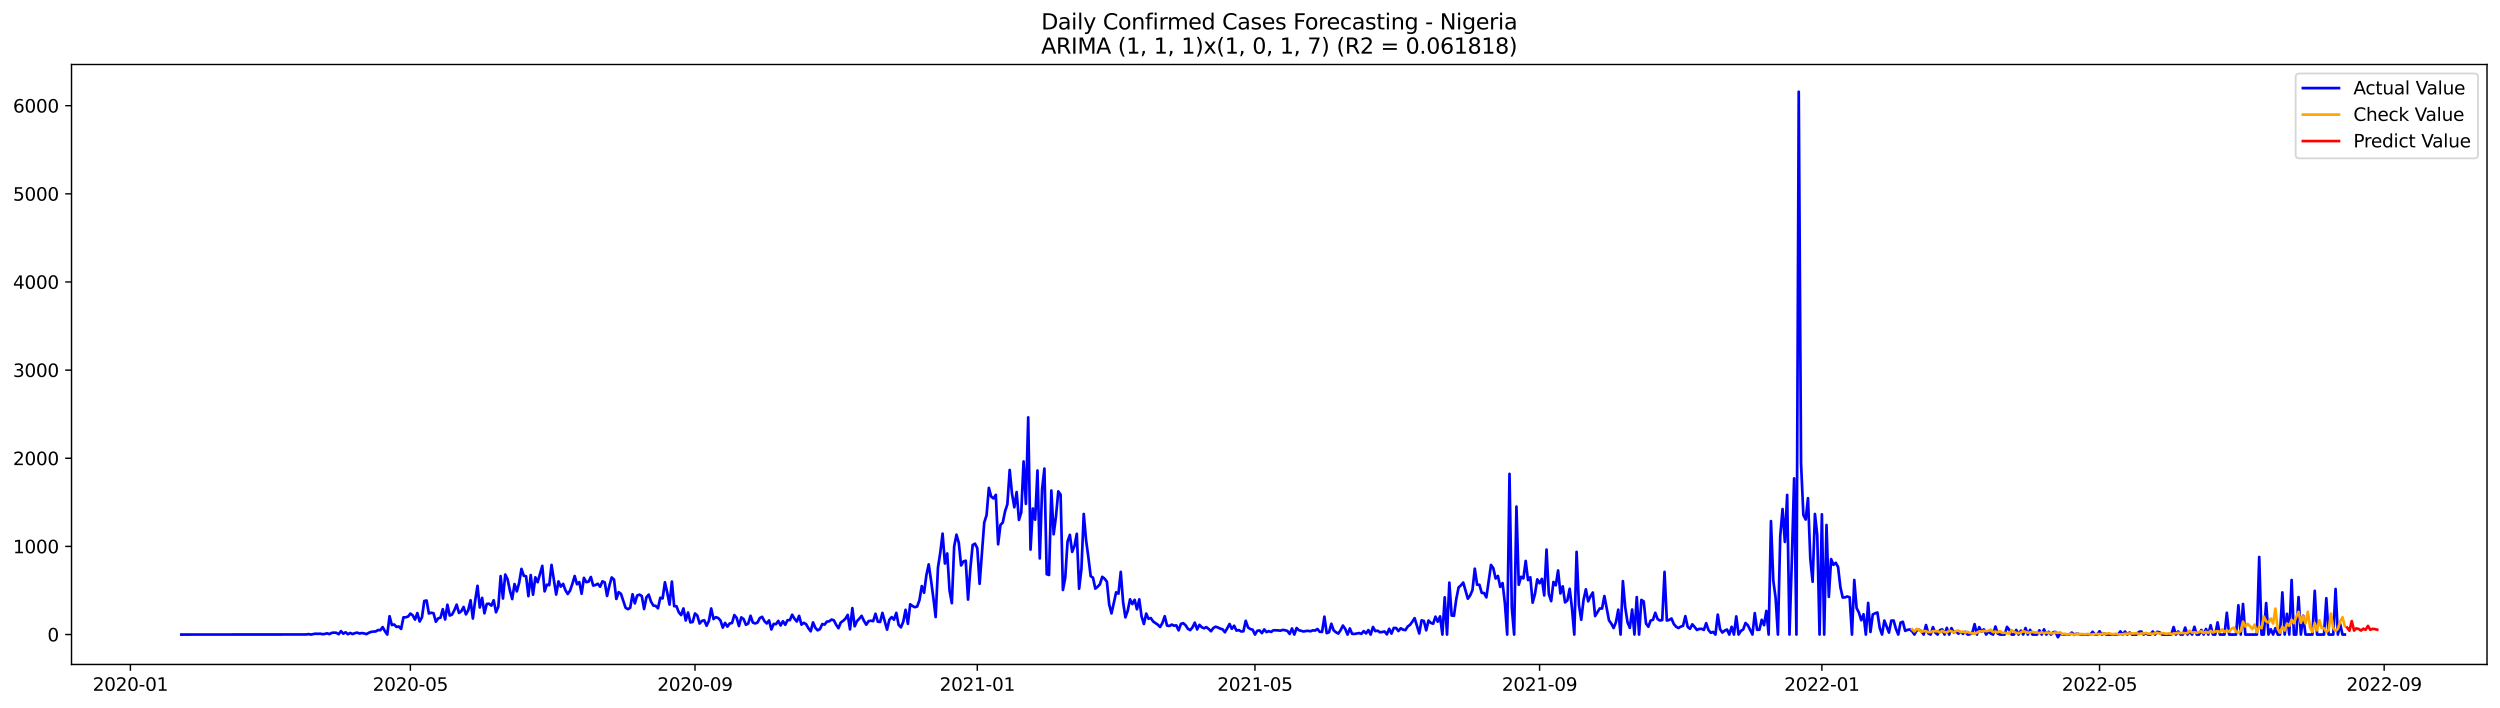 <?xml version="1.0" encoding="utf-8" standalone="no"?>
<!DOCTYPE svg PUBLIC "-//W3C//DTD SVG 1.1//EN"
  "http://www.w3.org/Graphics/SVG/1.1/DTD/svg11.dtd">
<svg xmlns:xlink="http://www.w3.org/1999/xlink" width="1386.05pt" height="392.274pt" viewBox="0 0 1386.05 392.274" xmlns="http://www.w3.org/2000/svg" version="1.1">
 <defs>
  <style type="text/css">*{stroke-linejoin: round; stroke-linecap: butt}</style>
 </defs>
 <g id="figure_1">
  <g id="patch_1">
   <path d="M 0 392.274 
L 1386.05 392.274 
L 1386.05 0 
L 0 0 
z
" style="fill: #ffffff"/>
  </g>
  <g id="axes_1">
   <g id="patch_2">
    <path d="M 39.65 368.396 
L 1378.85 368.396 
L 1378.85 35.755 
L 39.65 35.755 
z
" style="fill: #ffffff"/>
   </g>
   <g id="matplotlib.axis_1">
    <g id="xtick_1">
     <g id="line2d_1">
      <defs>
       <path id="m365317f3f6" d="M 0 0 
L 0 3.5 
" style="stroke: #000000; stroke-width: 0.8"/>
      </defs>
      <g>
       <use xlink:href="#m365317f3f6" x="72.299" y="368.396" style="stroke: #000000; stroke-width: 0.8"/>
      </g>
     </g>
     <g id="text_1">
      <!-- 2020-01 -->
      <g transform="translate(51.408 382.994)scale(0.1 -0.1)">
       <defs>
        <path id="DejaVuSans-32" d="M 1228 531 
L 3431 531 
L 3431 0 
L 469 0 
L 469 531 
Q 828 903 1448 1529 
Q 2069 2156 2228 2338 
Q 2531 2678 2651 2914 
Q 2772 3150 2772 3378 
Q 2772 3750 2511 3984 
Q 2250 4219 1831 4219 
Q 1534 4219 1204 4116 
Q 875 4013 500 3803 
L 500 4441 
Q 881 4594 1212 4672 
Q 1544 4750 1819 4750 
Q 2544 4750 2975 4387 
Q 3406 4025 3406 3419 
Q 3406 3131 3298 2873 
Q 3191 2616 2906 2266 
Q 2828 2175 2409 1742 
Q 1991 1309 1228 531 
z
" transform="scale(0.016)"/>
        <path id="DejaVuSans-30" d="M 2034 4250 
Q 1547 4250 1301 3770 
Q 1056 3291 1056 2328 
Q 1056 1369 1301 889 
Q 1547 409 2034 409 
Q 2525 409 2770 889 
Q 3016 1369 3016 2328 
Q 3016 3291 2770 3770 
Q 2525 4250 2034 4250 
z
M 2034 4750 
Q 2819 4750 3233 4129 
Q 3647 3509 3647 2328 
Q 3647 1150 3233 529 
Q 2819 -91 2034 -91 
Q 1250 -91 836 529 
Q 422 1150 422 2328 
Q 422 3509 836 4129 
Q 1250 4750 2034 4750 
z
" transform="scale(0.016)"/>
        <path id="DejaVuSans-2d" d="M 313 2009 
L 1997 2009 
L 1997 1497 
L 313 1497 
L 313 2009 
z
" transform="scale(0.016)"/>
        <path id="DejaVuSans-31" d="M 794 531 
L 1825 531 
L 1825 4091 
L 703 3866 
L 703 4441 
L 1819 4666 
L 2450 4666 
L 2450 531 
L 3481 531 
L 3481 0 
L 794 0 
L 794 531 
z
" transform="scale(0.016)"/>
       </defs>
       <use xlink:href="#DejaVuSans-32"/>
       <use xlink:href="#DejaVuSans-30" x="63.623"/>
       <use xlink:href="#DejaVuSans-32" x="127.246"/>
       <use xlink:href="#DejaVuSans-30" x="190.869"/>
       <use xlink:href="#DejaVuSans-2d" x="254.492"/>
       <use xlink:href="#DejaVuSans-30" x="290.576"/>
       <use xlink:href="#DejaVuSans-31" x="354.199"/>
      </g>
     </g>
    </g>
    <g id="xtick_2">
     <g id="line2d_2">
      <g>
       <use xlink:href="#m365317f3f6" x="227.528" y="368.396" style="stroke: #000000; stroke-width: 0.8"/>
      </g>
     </g>
     <g id="text_2">
      <!-- 2020-05 -->
      <g transform="translate(206.637 382.994)scale(0.1 -0.1)">
       <defs>
        <path id="DejaVuSans-35" d="M 691 4666 
L 3169 4666 
L 3169 4134 
L 1269 4134 
L 1269 2991 
Q 1406 3038 1543 3061 
Q 1681 3084 1819 3084 
Q 2600 3084 3056 2656 
Q 3513 2228 3513 1497 
Q 3513 744 3044 326 
Q 2575 -91 1722 -91 
Q 1428 -91 1123 -41 
Q 819 9 494 109 
L 494 744 
Q 775 591 1075 516 
Q 1375 441 1709 441 
Q 2250 441 2565 725 
Q 2881 1009 2881 1497 
Q 2881 1984 2565 2268 
Q 2250 2553 1709 2553 
Q 1456 2553 1204 2497 
Q 953 2441 691 2322 
L 691 4666 
z
" transform="scale(0.016)"/>
       </defs>
       <use xlink:href="#DejaVuSans-32"/>
       <use xlink:href="#DejaVuSans-30" x="63.623"/>
       <use xlink:href="#DejaVuSans-32" x="127.246"/>
       <use xlink:href="#DejaVuSans-30" x="190.869"/>
       <use xlink:href="#DejaVuSans-2d" x="254.492"/>
       <use xlink:href="#DejaVuSans-30" x="290.576"/>
       <use xlink:href="#DejaVuSans-35" x="354.199"/>
      </g>
     </g>
    </g>
    <g id="xtick_3">
     <g id="line2d_3">
      <g>
       <use xlink:href="#m365317f3f6" x="385.322" y="368.396" style="stroke: #000000; stroke-width: 0.8"/>
      </g>
     </g>
     <g id="text_3">
      <!-- 2020-09 -->
      <g transform="translate(364.431 382.994)scale(0.1 -0.1)">
       <defs>
        <path id="DejaVuSans-39" d="M 703 97 
L 703 672 
Q 941 559 1184 500 
Q 1428 441 1663 441 
Q 2288 441 2617 861 
Q 2947 1281 2994 2138 
Q 2813 1869 2534 1725 
Q 2256 1581 1919 1581 
Q 1219 1581 811 2004 
Q 403 2428 403 3163 
Q 403 3881 828 4315 
Q 1253 4750 1959 4750 
Q 2769 4750 3195 4129 
Q 3622 3509 3622 2328 
Q 3622 1225 3098 567 
Q 2575 -91 1691 -91 
Q 1453 -91 1209 -44 
Q 966 3 703 97 
z
M 1959 2075 
Q 2384 2075 2632 2365 
Q 2881 2656 2881 3163 
Q 2881 3666 2632 3958 
Q 2384 4250 1959 4250 
Q 1534 4250 1286 3958 
Q 1038 3666 1038 3163 
Q 1038 2656 1286 2365 
Q 1534 2075 1959 2075 
z
" transform="scale(0.016)"/>
       </defs>
       <use xlink:href="#DejaVuSans-32"/>
       <use xlink:href="#DejaVuSans-30" x="63.623"/>
       <use xlink:href="#DejaVuSans-32" x="127.246"/>
       <use xlink:href="#DejaVuSans-30" x="190.869"/>
       <use xlink:href="#DejaVuSans-2d" x="254.492"/>
       <use xlink:href="#DejaVuSans-30" x="290.576"/>
       <use xlink:href="#DejaVuSans-39" x="354.199"/>
      </g>
     </g>
    </g>
    <g id="xtick_4">
     <g id="line2d_4">
      <g>
       <use xlink:href="#m365317f3f6" x="541.834" y="368.396" style="stroke: #000000; stroke-width: 0.8"/>
      </g>
     </g>
     <g id="text_4">
      <!-- 2021-01 -->
      <g transform="translate(520.943 382.994)scale(0.1 -0.1)">
       <use xlink:href="#DejaVuSans-32"/>
       <use xlink:href="#DejaVuSans-30" x="63.623"/>
       <use xlink:href="#DejaVuSans-32" x="127.246"/>
       <use xlink:href="#DejaVuSans-31" x="190.869"/>
       <use xlink:href="#DejaVuSans-2d" x="254.492"/>
       <use xlink:href="#DejaVuSans-30" x="290.576"/>
       <use xlink:href="#DejaVuSans-31" x="354.199"/>
      </g>
     </g>
    </g>
    <g id="xtick_5">
     <g id="line2d_5">
      <g>
       <use xlink:href="#m365317f3f6" x="695.78" y="368.396" style="stroke: #000000; stroke-width: 0.8"/>
      </g>
     </g>
     <g id="text_5">
      <!-- 2021-05 -->
      <g transform="translate(674.888 382.994)scale(0.1 -0.1)">
       <use xlink:href="#DejaVuSans-32"/>
       <use xlink:href="#DejaVuSans-30" x="63.623"/>
       <use xlink:href="#DejaVuSans-32" x="127.246"/>
       <use xlink:href="#DejaVuSans-31" x="190.869"/>
       <use xlink:href="#DejaVuSans-2d" x="254.492"/>
       <use xlink:href="#DejaVuSans-30" x="290.576"/>
       <use xlink:href="#DejaVuSans-35" x="354.199"/>
      </g>
     </g>
    </g>
    <g id="xtick_6">
     <g id="line2d_6">
      <g>
       <use xlink:href="#m365317f3f6" x="853.574" y="368.396" style="stroke: #000000; stroke-width: 0.8"/>
      </g>
     </g>
     <g id="text_6">
      <!-- 2021-09 -->
      <g transform="translate(832.683 382.994)scale(0.1 -0.1)">
       <use xlink:href="#DejaVuSans-32"/>
       <use xlink:href="#DejaVuSans-30" x="63.623"/>
       <use xlink:href="#DejaVuSans-32" x="127.246"/>
       <use xlink:href="#DejaVuSans-31" x="190.869"/>
       <use xlink:href="#DejaVuSans-2d" x="254.492"/>
       <use xlink:href="#DejaVuSans-30" x="290.576"/>
       <use xlink:href="#DejaVuSans-39" x="354.199"/>
      </g>
     </g>
    </g>
    <g id="xtick_7">
     <g id="line2d_7">
      <g>
       <use xlink:href="#m365317f3f6" x="1010.086" y="368.396" style="stroke: #000000; stroke-width: 0.8"/>
      </g>
     </g>
     <g id="text_7">
      <!-- 2022-01 -->
      <g transform="translate(989.194 382.994)scale(0.1 -0.1)">
       <use xlink:href="#DejaVuSans-32"/>
       <use xlink:href="#DejaVuSans-30" x="63.623"/>
       <use xlink:href="#DejaVuSans-32" x="127.246"/>
       <use xlink:href="#DejaVuSans-32" x="190.869"/>
       <use xlink:href="#DejaVuSans-2d" x="254.492"/>
       <use xlink:href="#DejaVuSans-30" x="290.576"/>
       <use xlink:href="#DejaVuSans-31" x="354.199"/>
      </g>
     </g>
    </g>
    <g id="xtick_8">
     <g id="line2d_8">
      <g>
       <use xlink:href="#m365317f3f6" x="1164.031" y="368.396" style="stroke: #000000; stroke-width: 0.8"/>
      </g>
     </g>
     <g id="text_8">
      <!-- 2022-05 -->
      <g transform="translate(1143.14 382.994)scale(0.1 -0.1)">
       <use xlink:href="#DejaVuSans-32"/>
       <use xlink:href="#DejaVuSans-30" x="63.623"/>
       <use xlink:href="#DejaVuSans-32" x="127.246"/>
       <use xlink:href="#DejaVuSans-32" x="190.869"/>
       <use xlink:href="#DejaVuSans-2d" x="254.492"/>
       <use xlink:href="#DejaVuSans-30" x="290.576"/>
       <use xlink:href="#DejaVuSans-35" x="354.199"/>
      </g>
     </g>
    </g>
    <g id="xtick_9">
     <g id="line2d_9">
      <g>
       <use xlink:href="#m365317f3f6" x="1321.826" y="368.396" style="stroke: #000000; stroke-width: 0.8"/>
      </g>
     </g>
     <g id="text_9">
      <!-- 2022-09 -->
      <g transform="translate(1300.935 382.994)scale(0.1 -0.1)">
       <use xlink:href="#DejaVuSans-32"/>
       <use xlink:href="#DejaVuSans-30" x="63.623"/>
       <use xlink:href="#DejaVuSans-32" x="127.246"/>
       <use xlink:href="#DejaVuSans-32" x="190.869"/>
       <use xlink:href="#DejaVuSans-2d" x="254.492"/>
       <use xlink:href="#DejaVuSans-30" x="290.576"/>
       <use xlink:href="#DejaVuSans-39" x="354.199"/>
      </g>
     </g>
    </g>
   </g>
   <g id="matplotlib.axis_2">
    <g id="ytick_1">
     <g id="line2d_10">
      <defs>
       <path id="m9a857ea8c3" d="M 0 0 
L -3.5 0 
" style="stroke: #000000; stroke-width: 0.8"/>
      </defs>
      <g>
       <use xlink:href="#m9a857ea8c3" x="39.65" y="351.809" style="stroke: #000000; stroke-width: 0.8"/>
      </g>
     </g>
     <g id="text_10">
      <!-- 0 -->
      <g transform="translate(26.288 355.609)scale(0.1 -0.1)">
       <use xlink:href="#DejaVuSans-30"/>
      </g>
     </g>
    </g>
    <g id="ytick_2">
     <g id="line2d_11">
      <g>
       <use xlink:href="#m9a857ea8c3" x="39.65" y="302.941" style="stroke: #000000; stroke-width: 0.8"/>
      </g>
     </g>
     <g id="text_11">
      <!-- 1000 -->
      <g transform="translate(7.2 306.74)scale(0.1 -0.1)">
       <use xlink:href="#DejaVuSans-31"/>
       <use xlink:href="#DejaVuSans-30" x="63.623"/>
       <use xlink:href="#DejaVuSans-30" x="127.246"/>
       <use xlink:href="#DejaVuSans-30" x="190.869"/>
      </g>
     </g>
    </g>
    <g id="ytick_3">
     <g id="line2d_12">
      <g>
       <use xlink:href="#m9a857ea8c3" x="39.65" y="254.072" style="stroke: #000000; stroke-width: 0.8"/>
      </g>
     </g>
     <g id="text_12">
      <!-- 2000 -->
      <g transform="translate(7.2 257.871)scale(0.1 -0.1)">
       <use xlink:href="#DejaVuSans-32"/>
       <use xlink:href="#DejaVuSans-30" x="63.623"/>
       <use xlink:href="#DejaVuSans-30" x="127.246"/>
       <use xlink:href="#DejaVuSans-30" x="190.869"/>
      </g>
     </g>
    </g>
    <g id="ytick_4">
     <g id="line2d_13">
      <g>
       <use xlink:href="#m9a857ea8c3" x="39.65" y="205.203" style="stroke: #000000; stroke-width: 0.8"/>
      </g>
     </g>
     <g id="text_13">
      <!-- 3000 -->
      <g transform="translate(7.2 209.002)scale(0.1 -0.1)">
       <defs>
        <path id="DejaVuSans-33" d="M 2597 2516 
Q 3050 2419 3304 2112 
Q 3559 1806 3559 1356 
Q 3559 666 3084 287 
Q 2609 -91 1734 -91 
Q 1441 -91 1130 -33 
Q 819 25 488 141 
L 488 750 
Q 750 597 1062 519 
Q 1375 441 1716 441 
Q 2309 441 2620 675 
Q 2931 909 2931 1356 
Q 2931 1769 2642 2001 
Q 2353 2234 1838 2234 
L 1294 2234 
L 1294 2753 
L 1863 2753 
Q 2328 2753 2575 2939 
Q 2822 3125 2822 3475 
Q 2822 3834 2567 4026 
Q 2313 4219 1838 4219 
Q 1578 4219 1281 4162 
Q 984 4106 628 3988 
L 628 4550 
Q 988 4650 1302 4700 
Q 1616 4750 1894 4750 
Q 2613 4750 3031 4423 
Q 3450 4097 3450 3541 
Q 3450 3153 3228 2886 
Q 3006 2619 2597 2516 
z
" transform="scale(0.016)"/>
       </defs>
       <use xlink:href="#DejaVuSans-33"/>
       <use xlink:href="#DejaVuSans-30" x="63.623"/>
       <use xlink:href="#DejaVuSans-30" x="127.246"/>
       <use xlink:href="#DejaVuSans-30" x="190.869"/>
      </g>
     </g>
    </g>
    <g id="ytick_5">
     <g id="line2d_14">
      <g>
       <use xlink:href="#m9a857ea8c3" x="39.65" y="156.334" style="stroke: #000000; stroke-width: 0.8"/>
      </g>
     </g>
     <g id="text_14">
      <!-- 4000 -->
      <g transform="translate(7.2 160.134)scale(0.1 -0.1)">
       <defs>
        <path id="DejaVuSans-34" d="M 2419 4116 
L 825 1625 
L 2419 1625 
L 2419 4116 
z
M 2253 4666 
L 3047 4666 
L 3047 1625 
L 3713 1625 
L 3713 1100 
L 3047 1100 
L 3047 0 
L 2419 0 
L 2419 1100 
L 313 1100 
L 313 1709 
L 2253 4666 
z
" transform="scale(0.016)"/>
       </defs>
       <use xlink:href="#DejaVuSans-34"/>
       <use xlink:href="#DejaVuSans-30" x="63.623"/>
       <use xlink:href="#DejaVuSans-30" x="127.246"/>
       <use xlink:href="#DejaVuSans-30" x="190.869"/>
      </g>
     </g>
    </g>
    <g id="ytick_6">
     <g id="line2d_15">
      <g>
       <use xlink:href="#m9a857ea8c3" x="39.65" y="107.466" style="stroke: #000000; stroke-width: 0.8"/>
      </g>
     </g>
     <g id="text_15">
      <!-- 5000 -->
      <g transform="translate(7.2 111.265)scale(0.1 -0.1)">
       <use xlink:href="#DejaVuSans-35"/>
       <use xlink:href="#DejaVuSans-30" x="63.623"/>
       <use xlink:href="#DejaVuSans-30" x="127.246"/>
       <use xlink:href="#DejaVuSans-30" x="190.869"/>
      </g>
     </g>
    </g>
    <g id="ytick_7">
     <g id="line2d_16">
      <g>
       <use xlink:href="#m9a857ea8c3" x="39.65" y="58.597" style="stroke: #000000; stroke-width: 0.8"/>
      </g>
     </g>
     <g id="text_16">
      <!-- 6000 -->
      <g transform="translate(7.2 62.396)scale(0.1 -0.1)">
       <defs>
        <path id="DejaVuSans-36" d="M 2113 2584 
Q 1688 2584 1439 2293 
Q 1191 2003 1191 1497 
Q 1191 994 1439 701 
Q 1688 409 2113 409 
Q 2538 409 2786 701 
Q 3034 994 3034 1497 
Q 3034 2003 2786 2293 
Q 2538 2584 2113 2584 
z
M 3366 4563 
L 3366 3988 
Q 3128 4100 2886 4159 
Q 2644 4219 2406 4219 
Q 1781 4219 1451 3797 
Q 1122 3375 1075 2522 
Q 1259 2794 1537 2939 
Q 1816 3084 2150 3084 
Q 2853 3084 3261 2657 
Q 3669 2231 3669 1497 
Q 3669 778 3244 343 
Q 2819 -91 2113 -91 
Q 1303 -91 875 529 
Q 447 1150 447 2328 
Q 447 3434 972 4092 
Q 1497 4750 2381 4750 
Q 2619 4750 2861 4703 
Q 3103 4656 3366 4563 
z
" transform="scale(0.016)"/>
       </defs>
       <use xlink:href="#DejaVuSans-36"/>
       <use xlink:href="#DejaVuSans-30" x="63.623"/>
       <use xlink:href="#DejaVuSans-30" x="127.246"/>
       <use xlink:href="#DejaVuSans-30" x="190.869"/>
      </g>
     </g>
    </g>
   </g>
   <g id="line2d_17">
    <path d="M 100.523 351.809 
L 169.798 351.761 
L 171.081 351.565 
L 172.364 351.809 
L 174.93 351.321 
L 176.213 351.418 
L 177.496 351.321 
L 178.778 351.614 
L 180.061 351.467 
L 181.344 351.125 
L 182.627 351.565 
L 183.91 350.881 
L 185.193 350.734 
L 186.476 350.832 
L 187.759 351.614 
L 189.042 349.904 
L 190.324 351.321 
L 191.607 350.539 
L 192.89 351.614 
L 194.173 350.93 
L 195.456 351.516 
L 196.739 351.028 
L 198.022 350.734 
L 199.305 351.223 
L 200.587 350.979 
L 201.87 351.174 
L 203.153 351.565 
L 204.436 350.832 
L 205.719 350.343 
L 207.002 350.148 
L 208.285 350.099 
L 209.568 349.317 
L 210.851 349.415 
L 212.133 347.656 
L 213.416 349.952 
L 214.699 351.809 
L 215.982 341.645 
L 217.265 346.532 
L 218.548 346.238 
L 219.831 347.558 
L 221.114 347.362 
L 222.396 348.682 
L 223.679 342.28 
L 224.962 342.231 
L 226.245 341.84 
L 227.528 340.179 
L 228.811 341.156 
L 230.094 343.502 
L 231.377 339.885 
L 232.66 344.577 
L 233.942 342.28 
L 235.225 333.19 
L 236.508 332.946 
L 237.791 340.13 
L 239.074 339.69 
L 240.357 339.983 
L 241.64 344.675 
L 242.923 342.818 
L 244.205 342.476 
L 245.488 337.735 
L 246.771 343.453 
L 248.054 335.292 
L 249.337 341.254 
L 250.62 340.765 
L 251.903 338.322 
L 253.186 335.243 
L 254.469 339.837 
L 255.751 338.859 
L 257.034 336.514 
L 258.317 340.618 
L 259.6 338.322 
L 260.883 332.799 
L 262.166 342.915 
L 263.449 332.897 
L 264.732 324.785 
L 266.014 336.807 
L 267.297 331.48 
L 268.58 340.032 
L 269.863 334.852 
L 271.146 334.705 
L 272.429 335.78 
L 273.712 332.799 
L 274.995 339.446 
L 276.277 336.416 
L 277.56 319.409 
L 278.843 331.822 
L 280.126 318.53 
L 281.409 321.169 
L 282.692 327.326 
L 283.975 332.115 
L 285.258 323.808 
L 286.541 327.864 
L 287.823 323.123 
L 289.106 315.402 
L 290.389 319.214 
L 291.672 319.507 
L 292.955 330.503 
L 294.238 318.823 
L 295.521 329.721 
L 296.804 320.094 
L 298.086 322.781 
L 300.652 313.741 
L 301.935 327.864 
L 303.218 324.15 
L 304.501 324.394 
L 305.784 313.203 
L 308.35 329.623 
L 309.632 322.342 
L 310.915 325.225 
L 312.198 323.71 
L 313.481 327.228 
L 314.764 329.33 
L 316.047 327.424 
L 317.33 323.71 
L 318.613 319.361 
L 319.895 323.905 
L 321.178 322.733 
L 322.461 329.183 
L 323.744 320.387 
L 325.027 322.733 
L 326.31 322.488 
L 327.593 319.898 
L 328.876 324.638 
L 330.159 324.345 
L 331.441 323.661 
L 332.724 325.274 
L 334.007 322.293 
L 335.29 322.928 
L 336.573 330.405 
L 337.856 324.687 
L 339.139 320.142 
L 340.422 321.315 
L 341.704 332.066 
L 342.987 328.304 
L 344.27 329.232 
L 346.836 336.953 
L 348.119 337.735 
L 349.402 336.953 
L 350.685 329.476 
L 351.968 334.51 
L 353.25 330.161 
L 354.533 329.672 
L 355.816 330.454 
L 357.099 337.637 
L 358.382 331.138 
L 359.665 329.672 
L 360.948 333.581 
L 362.231 335.732 
L 363.513 335.927 
L 364.796 337.247 
L 366.079 331.431 
L 367.362 331.773 
L 368.645 322.83 
L 369.928 328.548 
L 371.211 335.194 
L 372.494 322.439 
L 373.776 336.074 
L 375.059 336.123 
L 376.342 339.495 
L 377.625 341.009 
L 378.908 337.344 
L 380.191 343.99 
L 381.474 339.592 
L 382.757 345.066 
L 384.04 344.821 
L 385.322 340.13 
L 386.605 341.254 
L 387.888 345.701 
L 389.171 344.235 
L 390.454 343.893 
L 391.737 346.923 
L 393.02 344.235 
L 394.303 337.344 
L 395.585 343.209 
L 396.868 342.182 
L 398.151 342.622 
L 399.434 343.99 
L 400.717 347.949 
L 402 345.359 
L 403.283 347.411 
L 404.566 345.652 
L 405.849 345.408 
L 407.131 341.009 
L 408.414 342.573 
L 409.697 347.069 
L 410.98 342.28 
L 412.263 343.209 
L 413.546 346.385 
L 414.829 345.701 
L 416.112 341.4 
L 417.394 345.163 
L 418.677 345.652 
L 419.96 345.163 
L 421.243 342.671 
L 422.526 341.987 
L 423.809 344.333 
L 425.092 345.652 
L 426.375 343.99 
L 427.658 348.975 
L 428.94 345.945 
L 430.223 346.043 
L 431.506 344.235 
L 432.789 346.776 
L 434.072 344.43 
L 435.355 346.385 
L 436.638 343.844 
L 437.921 343.795 
L 439.203 340.814 
L 440.486 343.062 
L 441.769 344.577 
L 443.052 341.449 
L 444.335 346.287 
L 445.618 345.31 
L 446.901 346.043 
L 448.184 348.291 
L 449.466 350.001 
L 450.749 345.066 
L 452.032 348.047 
L 453.315 349.464 
L 454.598 348.78 
L 455.881 345.994 
L 457.164 346.287 
L 458.447 344.626 
L 459.73 344.479 
L 461.012 343.502 
L 462.295 343.893 
L 463.578 346.385 
L 464.861 348.291 
L 466.144 345.114 
L 467.427 344.235 
L 468.71 343.013 
L 469.993 340.912 
L 471.275 348.926 
L 472.558 337.149 
L 473.841 347.216 
L 475.124 344.381 
L 476.407 343.013 
L 477.69 341.449 
L 478.973 344.186 
L 480.256 346.336 
L 481.539 344.381 
L 482.821 344.137 
L 484.104 344.381 
L 485.387 340.276 
L 486.67 344.675 
L 487.953 344.821 
L 489.236 339.788 
L 491.802 349.073 
L 493.084 343.599 
L 494.367 342.133 
L 495.65 343.551 
L 496.933 339.788 
L 498.216 346.434 
L 499.499 347.802 
L 500.782 344.723 
L 502.065 338.077 
L 503.348 345.847 
L 504.63 335.047 
L 505.913 335.976 
L 507.196 336.66 
L 508.479 336.269 
L 509.762 332.751 
L 511.045 324.932 
L 512.328 328.646 
L 513.611 318.823 
L 514.893 312.91 
L 516.176 321.657 
L 517.459 331.382 
L 518.742 342.085 
L 520.025 314.767 
L 521.308 306.361 
L 522.591 295.855 
L 523.874 312.421 
L 525.157 306.85 
L 526.439 327.326 
L 527.722 334.412 
L 529.005 302.99 
L 530.288 296.441 
L 531.571 300.937 
L 532.854 313.496 
L 534.137 311.297 
L 535.42 310.857 
L 536.702 332.409 
L 537.985 315.207 
L 539.268 302.159 
L 540.551 301.426 
L 541.834 303.918 
L 543.117 323.661 
L 545.683 289.697 
L 546.965 285.641 
L 548.248 270.492 
L 549.531 275.33 
L 550.814 276.356 
L 552.097 274.352 
L 553.38 301.768 
L 554.663 291.017 
L 555.946 289.746 
L 557.229 283.491 
L 558.511 279.533 
L 559.794 260.571 
L 561.077 273.717 
L 562.36 281.243 
L 563.643 272.789 
L 564.926 288.231 
L 566.209 284.077 
L 567.492 255.831 
L 568.774 279.337 
L 570.057 231.397 
L 571.34 304.7 
L 572.623 281.927 
L 573.906 288.133 
L 575.189 260.865 
L 576.472 309.587 
L 577.755 271.176 
L 579.038 259.79 
L 580.32 318.334 
L 581.603 318.774 
L 582.886 271.958 
L 584.169 296.197 
L 585.452 286.325 
L 586.735 272.447 
L 588.018 274.206 
L 589.301 327.082 
L 590.583 320.387 
L 591.866 300.204 
L 593.149 296.539 
L 594.432 305.971 
L 595.715 302.696 
L 596.998 295.952 
L 598.281 326.398 
L 599.564 315.451 
L 600.847 284.957 
L 602.129 299.373 
L 603.412 308.952 
L 604.695 319.458 
L 605.978 320.289 
L 607.261 326.349 
L 608.544 325.323 
L 609.827 323.905 
L 611.11 319.8 
L 612.392 320.827 
L 613.675 322.488 
L 614.958 335.145 
L 616.241 340.081 
L 618.807 328.401 
L 620.09 329.134 
L 621.373 317.064 
L 622.655 333.679 
L 623.938 342.28 
L 625.221 338.664 
L 626.504 332.262 
L 627.787 334.901 
L 629.07 332.555 
L 630.353 337.784 
L 631.636 332.311 
L 632.919 341.791 
L 634.201 345.945 
L 635.484 340.179 
L 636.767 343.062 
L 638.05 342.671 
L 639.333 344.577 
L 641.899 346.336 
L 643.182 347.607 
L 644.464 345.408 
L 645.747 341.645 
L 647.03 346.825 
L 648.313 347.069 
L 649.596 346.287 
L 650.879 346.874 
L 652.162 346.727 
L 653.445 349.464 
L 654.728 345.896 
L 656.01 345.505 
L 657.293 346.629 
L 658.576 348.584 
L 659.859 349.366 
L 661.142 347.802 
L 662.425 345.212 
L 663.708 348.975 
L 664.991 346.434 
L 666.273 347.753 
L 667.556 348.34 
L 668.839 347.704 
L 670.122 348.731 
L 671.405 349.952 
L 672.688 348.193 
L 673.971 347.46 
L 675.254 347.9 
L 676.537 348.535 
L 677.819 348.877 
L 679.102 350.539 
L 680.385 348.389 
L 681.668 345.945 
L 682.951 348.633 
L 684.234 346.923 
L 685.517 349.61 
L 686.8 349.317 
L 688.082 350.099 
L 689.365 350.001 
L 690.648 344.186 
L 691.931 347.851 
L 693.214 348.78 
L 694.497 349.122 
L 695.78 351.809 
L 697.063 349.708 
L 698.346 349.561 
L 699.628 351.028 
L 700.911 348.975 
L 702.194 350.441 
L 703.477 349.904 
L 704.76 350.343 
L 706.043 349.415 
L 708.609 349.513 
L 709.891 349.659 
L 711.174 349.219 
L 712.457 349.415 
L 713.74 349.806 
L 715.023 351.467 
L 716.306 348.437 
L 717.589 351.809 
L 718.872 348.193 
L 720.154 349.415 
L 722.72 350.099 
L 724.003 349.855 
L 725.286 349.757 
L 726.569 350.001 
L 727.852 349.464 
L 729.135 349.61 
L 730.418 348.731 
L 731.7 350.295 
L 732.983 350.343 
L 734.266 341.889 
L 735.549 351.028 
L 736.832 350.539 
L 738.115 345.847 
L 739.398 349.464 
L 740.681 350.539 
L 741.963 351.272 
L 743.246 349.415 
L 744.529 346.825 
L 745.812 348.682 
L 747.095 351.809 
L 748.378 348.437 
L 749.661 351.418 
L 750.944 351.467 
L 753.509 350.979 
L 754.792 351.418 
L 756.075 349.904 
L 757.358 351.174 
L 758.641 349.317 
L 759.924 351.809 
L 761.207 347.607 
L 762.49 349.904 
L 763.772 349.659 
L 765.055 350.539 
L 766.338 350.392 
L 767.621 350.099 
L 768.904 351.712 
L 770.187 348.633 
L 771.47 351.272 
L 772.753 348.144 
L 774.036 348.193 
L 775.318 349.855 
L 776.601 348.34 
L 777.884 349.073 
L 779.167 349.366 
L 780.45 347.362 
L 781.733 346.434 
L 783.016 344.675 
L 784.299 342.72 
L 786.864 351.223 
L 788.147 343.942 
L 789.43 344.284 
L 790.713 349.464 
L 791.996 344.039 
L 793.279 345.359 
L 794.562 345.799 
L 795.845 341.889 
L 797.127 344.675 
L 798.41 341.742 
L 799.693 351.809 
L 800.976 331.187 
L 802.259 351.809 
L 803.542 323.026 
L 804.825 341.254 
L 806.108 341.4 
L 807.39 332.066 
L 808.673 325.665 
L 809.956 324.541 
L 811.239 322.977 
L 813.805 331.92 
L 815.088 330.112 
L 816.371 327.131 
L 817.653 315.304 
L 818.936 324.15 
L 820.219 324.199 
L 821.502 328.695 
L 822.785 328.792 
L 824.068 331.187 
L 826.634 313.203 
L 827.917 315.011 
L 829.199 320.729 
L 830.482 319.312 
L 831.765 325.371 
L 833.048 323.27 
L 834.331 334.363 
L 835.614 351.809 
L 836.897 262.722 
L 838.18 336.953 
L 839.462 351.809 
L 840.745 280.852 
L 842.028 324.199 
L 843.311 319.8 
L 844.594 320.68 
L 845.877 311.004 
L 847.16 321.609 
L 848.443 320.045 
L 849.726 334.119 
L 851.008 329.33 
L 852.291 321.218 
L 853.574 323.368 
L 854.857 320.973 
L 856.14 330.112 
L 857.423 304.7 
L 858.706 329.379 
L 859.989 333.288 
L 861.271 322.635 
L 862.554 324.492 
L 863.837 316.282 
L 865.12 329.037 
L 866.403 325.078 
L 867.686 333.972 
L 868.969 332.897 
L 870.252 326.447 
L 871.535 337.198 
L 872.817 351.809 
L 874.1 305.971 
L 875.383 335.39 
L 876.666 343.599 
L 877.949 332.604 
L 879.232 326.74 
L 880.515 333.386 
L 881.798 330.649 
L 883.08 328.499 
L 884.363 341.547 
L 886.929 337.344 
L 888.212 337.393 
L 889.495 330.454 
L 892.061 343.942 
L 893.343 345.75 
L 894.626 348.193 
L 895.909 344.919 
L 897.192 338.028 
L 898.475 351.809 
L 899.758 322.195 
L 901.041 336.562 
L 902.324 345.017 
L 903.607 348.095 
L 904.889 337.931 
L 906.172 351.761 
L 907.455 331.04 
L 908.738 351.809 
L 910.021 332.604 
L 911.304 333.435 
L 912.587 345.701 
L 913.87 347.46 
L 915.152 344.039 
L 916.435 343.648 
L 917.718 339.739 
L 919.001 343.209 
L 920.284 344.039 
L 921.567 343.746 
L 922.85 317.064 
L 924.133 344.039 
L 925.416 343.697 
L 926.698 342.915 
L 927.981 345.945 
L 929.264 347.46 
L 930.547 348.193 
L 931.83 347.411 
L 933.113 346.971 
L 934.396 341.596 
L 935.679 347.558 
L 936.961 348.633 
L 938.244 346.141 
L 939.527 347.607 
L 940.81 349.268 
L 942.093 348.682 
L 943.376 348.633 
L 944.659 349.219 
L 945.942 345.505 
L 947.225 349.317 
L 948.507 350.832 
L 949.79 350.343 
L 951.073 351.809 
L 952.356 340.765 
L 953.639 348.828 
L 954.922 350.685 
L 956.205 349.61 
L 957.488 349.024 
L 958.77 351.809 
L 960.053 347.509 
L 961.336 351.809 
L 962.619 341.742 
L 963.902 351.809 
L 965.185 349.806 
L 966.468 348.975 
L 967.751 345.408 
L 969.034 346.678 
L 971.599 351.809 
L 972.882 339.934 
L 974.165 349.171 
L 975.448 349.122 
L 976.731 343.648 
L 978.014 346.58 
L 979.297 338.713 
L 980.579 351.809 
L 981.862 288.915 
L 983.145 321.902 
L 984.428 331.382 
L 985.711 351.809 
L 986.994 297.321 
L 988.277 282.22 
L 989.56 300.448 
L 990.842 274.401 
L 992.125 351.809 
L 993.408 311.346 
L 994.691 265.214 
L 995.974 351.809 
L 997.257 50.876 
L 998.54 257.004 
L 999.823 285.543 
L 1001.106 288.036 
L 1002.388 276.209 
L 1003.671 309.831 
L 1004.954 322.537 
L 1006.237 284.957 
L 1007.52 296.783 
L 1008.803 351.809 
L 1010.086 285.152 
L 1011.369 351.809 
L 1012.651 291.066 
L 1013.934 330.894 
L 1015.217 309.978 
L 1016.5 313.154 
L 1017.783 312.03 
L 1019.066 314.376 
L 1020.349 325.567 
L 1021.632 331.285 
L 1022.915 331.187 
L 1024.197 330.698 
L 1025.48 331.138 
L 1026.763 351.809 
L 1028.046 321.56 
L 1029.329 337.1 
L 1030.612 339.641 
L 1031.895 343.844 
L 1033.178 340.57 
L 1034.46 351.809 
L 1035.743 334.266 
L 1037.026 350.392 
L 1038.309 340.667 
L 1039.592 340.032 
L 1040.875 339.592 
L 1042.158 348.144 
L 1043.441 351.809 
L 1044.724 344.039 
L 1047.289 350.734 
L 1048.572 344.088 
L 1049.855 344.039 
L 1051.138 348.633 
L 1052.421 351.809 
L 1053.704 345.212 
L 1054.987 344.723 
L 1056.269 349.757 
L 1057.552 349.219 
L 1058.835 348.975 
L 1060.118 350.001 
L 1061.401 351.809 
L 1062.684 349.464 
L 1063.967 349.122 
L 1065.25 349.952 
L 1066.532 351.809 
L 1067.815 346.532 
L 1069.098 351.174 
L 1070.381 351.809 
L 1071.664 347.704 
L 1072.947 350.734 
L 1074.23 351.809 
L 1075.513 349.366 
L 1076.796 348.926 
L 1078.078 351.809 
L 1079.361 348.095 
L 1080.644 351.809 
L 1081.927 348.242 
L 1083.21 350.637 
L 1084.493 350.099 
L 1085.776 351.321 
L 1087.059 350.441 
L 1088.341 351.418 
L 1089.624 350.295 
L 1090.907 351.809 
L 1092.19 351.663 
L 1093.473 350.881 
L 1094.756 346.043 
L 1096.039 351.809 
L 1097.322 347.704 
L 1098.605 350.197 
L 1099.887 348.926 
L 1101.17 351.809 
L 1102.453 350.05 
L 1103.736 351.223 
L 1105.019 351.809 
L 1106.302 347.362 
L 1107.585 351.272 
L 1108.868 351.809 
L 1111.433 351.809 
L 1112.716 347.558 
L 1113.999 349.171 
L 1115.282 351.809 
L 1116.565 351.809 
L 1117.848 349.268 
L 1119.131 351.809 
L 1120.414 349.61 
L 1121.696 351.809 
L 1122.979 348.193 
L 1124.262 351.809 
L 1125.545 349.219 
L 1126.828 351.809 
L 1129.394 351.809 
L 1130.677 349.464 
L 1131.959 351.809 
L 1133.242 348.926 
L 1134.525 351.809 
L 1135.808 350.295 
L 1137.091 351.809 
L 1138.374 350.49 
L 1139.657 350.343 
L 1140.94 353.276 
L 1142.223 351.174 
L 1143.505 351.809 
L 1144.788 351.712 
L 1147.354 351.809 
L 1148.637 350.734 
L 1149.92 351.809 
L 1151.203 351.37 
L 1152.486 351.516 
L 1153.768 351.809 
L 1158.9 351.809 
L 1160.183 350.295 
L 1161.466 351.809 
L 1162.749 351.809 
L 1164.031 350.001 
L 1165.314 351.809 
L 1166.597 351.174 
L 1167.88 351.809 
L 1174.295 351.809 
L 1175.577 350.05 
L 1176.86 351.809 
L 1178.143 350.148 
L 1179.426 351.809 
L 1180.709 350.685 
L 1181.992 351.809 
L 1184.558 351.809 
L 1185.84 350.343 
L 1187.123 350.099 
L 1188.406 351.809 
L 1189.689 351.174 
L 1190.972 351.809 
L 1192.255 351.809 
L 1193.538 350.099 
L 1194.821 351.809 
L 1196.104 350.246 
L 1197.386 350.637 
L 1198.669 351.809 
L 1203.801 351.809 
L 1205.084 347.656 
L 1206.367 351.809 
L 1207.649 350.099 
L 1208.932 351.809 
L 1210.215 351.809 
L 1211.498 347.949 
L 1212.781 351.809 
L 1214.064 350.001 
L 1215.347 351.809 
L 1216.63 347.509 
L 1217.913 351.809 
L 1219.195 351.809 
L 1220.478 349.268 
L 1221.761 351.809 
L 1223.044 348.731 
L 1224.327 351.809 
L 1225.61 346.629 
L 1226.893 351.809 
L 1228.176 351.809 
L 1229.458 345.066 
L 1230.741 351.809 
L 1233.307 351.809 
L 1234.59 339.739 
L 1235.873 351.809 
L 1239.722 351.809 
L 1241.004 335.585 
L 1242.287 351.809 
L 1243.57 334.852 
L 1244.853 351.809 
L 1251.267 351.809 
L 1252.55 308.805 
L 1253.833 351.809 
L 1255.116 351.809 
L 1256.399 334.363 
L 1257.682 351.809 
L 1258.965 348.877 
L 1260.248 351.809 
L 1261.53 348.242 
L 1262.813 351.809 
L 1264.096 351.809 
L 1265.379 328.45 
L 1266.662 351.809 
L 1267.945 340.325 
L 1269.228 351.809 
L 1270.511 321.56 
L 1271.794 351.809 
L 1273.076 351.809 
L 1274.359 331.04 
L 1275.642 351.809 
L 1276.925 341.4 
L 1278.208 351.809 
L 1282.057 351.809 
L 1283.339 327.571 
L 1284.622 351.809 
L 1288.471 351.809 
L 1289.754 331.675 
L 1291.037 351.809 
L 1293.603 351.809 
L 1294.885 326.544 
L 1296.168 351.809 
L 1297.451 346.043 
L 1298.734 351.809 
L 1300.017 351.809 
L 1300.017 351.809 
" clip-path="url(#p329f66a0dc)" style="fill: none; stroke: #0000ff; stroke-width: 1.5; stroke-linecap: square"/>
   </g>
   <g id="line2d_18">
    <path d="M 1060.118 348.847 
L 1061.401 350.099 
L 1062.684 348.631 
L 1063.967 349.093 
L 1065.25 350.296 
L 1066.532 349.867 
L 1067.815 349.929 
L 1069.098 350.453 
L 1070.381 350.404 
L 1071.664 349.938 
L 1074.23 349.941 
L 1075.513 350.62 
L 1076.796 349.721 
L 1078.078 350.415 
L 1079.361 350.686 
L 1080.644 349.727 
L 1081.927 350.005 
L 1083.21 350.613 
L 1084.493 349.787 
L 1085.776 349.583 
L 1087.059 350.563 
L 1088.341 350.147 
L 1089.624 350.722 
L 1090.907 350.325 
L 1092.19 350.875 
L 1094.756 351.281 
L 1096.039 350.784 
L 1097.322 350.019 
L 1098.605 350.06 
L 1099.887 349.785 
L 1101.17 349.908 
L 1102.453 349.698 
L 1103.736 349.152 
L 1105.019 350.48 
L 1106.302 350.136 
L 1107.585 350.545 
L 1108.868 349.873 
L 1110.15 350.86 
L 1111.433 350.838 
L 1113.999 351.283 
L 1115.282 349.398 
L 1116.565 350.243 
L 1117.848 350.906 
L 1119.131 351.075 
L 1120.414 350.735 
L 1121.696 349.979 
L 1122.979 350.3 
L 1124.262 350.801 
L 1125.545 350.632 
L 1126.828 350.271 
L 1128.111 350.644 
L 1129.394 350.605 
L 1130.677 351.118 
L 1131.959 350.513 
L 1133.242 351.094 
L 1134.525 350.713 
L 1135.808 350.794 
L 1137.091 351.135 
L 1138.374 350.959 
L 1139.657 350.644 
L 1140.94 350.851 
L 1142.223 350.604 
L 1143.505 351.563 
L 1144.788 351.382 
L 1146.071 351.778 
L 1147.354 351.545 
L 1148.637 351.447 
L 1149.92 352.097 
L 1151.203 351.429 
L 1152.486 351.626 
L 1153.768 351.547 
L 1156.334 351.643 
L 1157.617 351.437 
L 1158.9 351.846 
L 1162.749 351.465 
L 1164.031 351.586 
L 1165.314 351.487 
L 1166.597 351.18 
L 1167.88 351.362 
L 1169.163 351.032 
L 1170.446 351.501 
L 1171.729 351.656 
L 1173.012 351.338 
L 1174.295 351.762 
L 1176.86 351.703 
L 1178.143 351.354 
L 1179.426 351.391 
L 1180.709 351.204 
L 1183.275 351.215 
L 1184.558 351.008 
L 1185.84 351.54 
L 1187.123 351.214 
L 1188.406 351.237 
L 1189.689 350.908 
L 1190.972 351.271 
L 1193.538 351.403 
L 1196.104 350.834 
L 1197.386 351.364 
L 1198.669 350.995 
L 1201.235 351.355 
L 1202.518 351.119 
L 1203.801 351.541 
L 1207.649 350.818 
L 1208.932 351.02 
L 1210.215 350.918 
L 1211.498 351.089 
L 1212.781 351.009 
L 1214.064 349.597 
L 1215.347 350.752 
L 1216.63 350.56 
L 1217.913 350.836 
L 1220.478 349.956 
L 1221.761 350.893 
L 1223.044 350.26 
L 1224.327 350.865 
L 1225.61 349.711 
L 1226.893 350.615 
L 1228.176 350.136 
L 1229.458 349.919 
L 1230.741 350.417 
L 1232.024 348.91 
L 1233.307 350.299 
L 1234.59 349.616 
L 1235.873 350.206 
L 1237.156 348.585 
L 1238.439 347.969 
L 1239.722 350.238 
L 1241.004 350.805 
L 1242.287 349.836 
L 1243.57 344.626 
L 1244.853 347.351 
L 1246.136 345.861 
L 1247.419 347.186 
L 1248.702 348.704 
L 1249.985 346.304 
L 1251.267 350.496 
L 1252.55 347.507 
L 1253.833 348.29 
L 1255.116 341.83 
L 1256.399 344.506 
L 1257.682 345.093 
L 1258.965 342.951 
L 1260.248 345.684 
L 1261.53 337.429 
L 1262.813 348.774 
L 1264.096 350.737 
L 1265.379 347.492 
L 1266.662 349.576 
L 1267.945 345.687 
L 1269.228 346.993 
L 1270.511 343.603 
L 1271.794 345.467 
L 1273.076 341.96 
L 1274.359 339.217 
L 1275.642 345.334 
L 1276.925 341.725 
L 1278.208 345.617 
L 1279.491 339.146 
L 1280.774 348.014 
L 1282.057 350.323 
L 1283.339 345.419 
L 1284.622 349.434 
L 1285.905 343.875 
L 1287.188 348.166 
L 1288.471 348.3 
L 1289.754 350.366 
L 1291.037 349.327 
L 1292.32 340.191 
L 1293.603 348.227 
L 1294.885 349.815 
L 1296.168 348.668 
L 1297.451 344.546 
L 1298.734 342.21 
L 1300.017 347.096 
L 1300.017 347.096 
" clip-path="url(#p329f66a0dc)" style="fill: none; stroke: #ffa500; stroke-width: 1.5; stroke-linecap: square"/>
   </g>
   <g id="line2d_19">
    <path d="M 1301.3 347.939 
L 1302.583 349.667 
L 1303.866 344.355 
L 1305.148 349.59 
L 1306.431 348.363 
L 1307.714 348.754 
L 1308.997 349.587 
L 1310.28 348.554 
L 1311.563 349.154 
L 1312.846 347.013 
L 1314.129 349.138 
L 1315.412 348.64 
L 1316.694 348.799 
L 1317.977 349.137 
" clip-path="url(#p329f66a0dc)" style="fill: none; stroke: #ff0000; stroke-width: 1.5; stroke-linecap: square"/>
   </g>
   <g id="patch_3">
    <path d="M 39.65 368.396 
L 39.65 35.755 
" style="fill: none; stroke: #000000; stroke-width: 0.8; stroke-linejoin: miter; stroke-linecap: square"/>
   </g>
   <g id="patch_4">
    <path d="M 1378.85 368.396 
L 1378.85 35.755 
" style="fill: none; stroke: #000000; stroke-width: 0.8; stroke-linejoin: miter; stroke-linecap: square"/>
   </g>
   <g id="patch_5">
    <path d="M 39.65 368.396 
L 1378.85 368.396 
" style="fill: none; stroke: #000000; stroke-width: 0.8; stroke-linejoin: miter; stroke-linecap: square"/>
   </g>
   <g id="patch_6">
    <path d="M 39.65 35.755 
L 1378.85 35.755 
" style="fill: none; stroke: #000000; stroke-width: 0.8; stroke-linejoin: miter; stroke-linecap: square"/>
   </g>
   <g id="text_17">
    <!-- Daily Confirmed Cases Forecasting - Nigeria -->
    <g transform="translate(577.283 16.318)scale(0.12 -0.12)">
     <defs>
      <path id="DejaVuSans-44" d="M 1259 4147 
L 1259 519 
L 2022 519 
Q 2988 519 3436 956 
Q 3884 1394 3884 2338 
Q 3884 3275 3436 3711 
Q 2988 4147 2022 4147 
L 1259 4147 
z
M 628 4666 
L 1925 4666 
Q 3281 4666 3915 4102 
Q 4550 3538 4550 2338 
Q 4550 1131 3912 565 
Q 3275 0 1925 0 
L 628 0 
L 628 4666 
z
" transform="scale(0.016)"/>
      <path id="DejaVuSans-61" d="M 2194 1759 
Q 1497 1759 1228 1600 
Q 959 1441 959 1056 
Q 959 750 1161 570 
Q 1363 391 1709 391 
Q 2188 391 2477 730 
Q 2766 1069 2766 1631 
L 2766 1759 
L 2194 1759 
z
M 3341 1997 
L 3341 0 
L 2766 0 
L 2766 531 
Q 2569 213 2275 61 
Q 1981 -91 1556 -91 
Q 1019 -91 701 211 
Q 384 513 384 1019 
Q 384 1609 779 1909 
Q 1175 2209 1959 2209 
L 2766 2209 
L 2766 2266 
Q 2766 2663 2505 2880 
Q 2244 3097 1772 3097 
Q 1472 3097 1187 3025 
Q 903 2953 641 2809 
L 641 3341 
Q 956 3463 1253 3523 
Q 1550 3584 1831 3584 
Q 2591 3584 2966 3190 
Q 3341 2797 3341 1997 
z
" transform="scale(0.016)"/>
      <path id="DejaVuSans-69" d="M 603 3500 
L 1178 3500 
L 1178 0 
L 603 0 
L 603 3500 
z
M 603 4863 
L 1178 4863 
L 1178 4134 
L 603 4134 
L 603 4863 
z
" transform="scale(0.016)"/>
      <path id="DejaVuSans-6c" d="M 603 4863 
L 1178 4863 
L 1178 0 
L 603 0 
L 603 4863 
z
" transform="scale(0.016)"/>
      <path id="DejaVuSans-79" d="M 2059 -325 
Q 1816 -950 1584 -1140 
Q 1353 -1331 966 -1331 
L 506 -1331 
L 506 -850 
L 844 -850 
Q 1081 -850 1212 -737 
Q 1344 -625 1503 -206 
L 1606 56 
L 191 3500 
L 800 3500 
L 1894 763 
L 2988 3500 
L 3597 3500 
L 2059 -325 
z
" transform="scale(0.016)"/>
      <path id="DejaVuSans-20" transform="scale(0.016)"/>
      <path id="DejaVuSans-43" d="M 4122 4306 
L 4122 3641 
Q 3803 3938 3442 4084 
Q 3081 4231 2675 4231 
Q 1875 4231 1450 3742 
Q 1025 3253 1025 2328 
Q 1025 1406 1450 917 
Q 1875 428 2675 428 
Q 3081 428 3442 575 
Q 3803 722 4122 1019 
L 4122 359 
Q 3791 134 3420 21 
Q 3050 -91 2638 -91 
Q 1578 -91 968 557 
Q 359 1206 359 2328 
Q 359 3453 968 4101 
Q 1578 4750 2638 4750 
Q 3056 4750 3426 4639 
Q 3797 4528 4122 4306 
z
" transform="scale(0.016)"/>
      <path id="DejaVuSans-6f" d="M 1959 3097 
Q 1497 3097 1228 2736 
Q 959 2375 959 1747 
Q 959 1119 1226 758 
Q 1494 397 1959 397 
Q 2419 397 2687 759 
Q 2956 1122 2956 1747 
Q 2956 2369 2687 2733 
Q 2419 3097 1959 3097 
z
M 1959 3584 
Q 2709 3584 3137 3096 
Q 3566 2609 3566 1747 
Q 3566 888 3137 398 
Q 2709 -91 1959 -91 
Q 1206 -91 779 398 
Q 353 888 353 1747 
Q 353 2609 779 3096 
Q 1206 3584 1959 3584 
z
" transform="scale(0.016)"/>
      <path id="DejaVuSans-6e" d="M 3513 2113 
L 3513 0 
L 2938 0 
L 2938 2094 
Q 2938 2591 2744 2837 
Q 2550 3084 2163 3084 
Q 1697 3084 1428 2787 
Q 1159 2491 1159 1978 
L 1159 0 
L 581 0 
L 581 3500 
L 1159 3500 
L 1159 2956 
Q 1366 3272 1645 3428 
Q 1925 3584 2291 3584 
Q 2894 3584 3203 3211 
Q 3513 2838 3513 2113 
z
" transform="scale(0.016)"/>
      <path id="DejaVuSans-66" d="M 2375 4863 
L 2375 4384 
L 1825 4384 
Q 1516 4384 1395 4259 
Q 1275 4134 1275 3809 
L 1275 3500 
L 2222 3500 
L 2222 3053 
L 1275 3053 
L 1275 0 
L 697 0 
L 697 3053 
L 147 3053 
L 147 3500 
L 697 3500 
L 697 3744 
Q 697 4328 969 4595 
Q 1241 4863 1831 4863 
L 2375 4863 
z
" transform="scale(0.016)"/>
      <path id="DejaVuSans-72" d="M 2631 2963 
Q 2534 3019 2420 3045 
Q 2306 3072 2169 3072 
Q 1681 3072 1420 2755 
Q 1159 2438 1159 1844 
L 1159 0 
L 581 0 
L 581 3500 
L 1159 3500 
L 1159 2956 
Q 1341 3275 1631 3429 
Q 1922 3584 2338 3584 
Q 2397 3584 2469 3576 
Q 2541 3569 2628 3553 
L 2631 2963 
z
" transform="scale(0.016)"/>
      <path id="DejaVuSans-6d" d="M 3328 2828 
Q 3544 3216 3844 3400 
Q 4144 3584 4550 3584 
Q 5097 3584 5394 3201 
Q 5691 2819 5691 2113 
L 5691 0 
L 5113 0 
L 5113 2094 
Q 5113 2597 4934 2840 
Q 4756 3084 4391 3084 
Q 3944 3084 3684 2787 
Q 3425 2491 3425 1978 
L 3425 0 
L 2847 0 
L 2847 2094 
Q 2847 2600 2669 2842 
Q 2491 3084 2119 3084 
Q 1678 3084 1418 2786 
Q 1159 2488 1159 1978 
L 1159 0 
L 581 0 
L 581 3500 
L 1159 3500 
L 1159 2956 
Q 1356 3278 1631 3431 
Q 1906 3584 2284 3584 
Q 2666 3584 2933 3390 
Q 3200 3197 3328 2828 
z
" transform="scale(0.016)"/>
      <path id="DejaVuSans-65" d="M 3597 1894 
L 3597 1613 
L 953 1613 
Q 991 1019 1311 708 
Q 1631 397 2203 397 
Q 2534 397 2845 478 
Q 3156 559 3463 722 
L 3463 178 
Q 3153 47 2828 -22 
Q 2503 -91 2169 -91 
Q 1331 -91 842 396 
Q 353 884 353 1716 
Q 353 2575 817 3079 
Q 1281 3584 2069 3584 
Q 2775 3584 3186 3129 
Q 3597 2675 3597 1894 
z
M 3022 2063 
Q 3016 2534 2758 2815 
Q 2500 3097 2075 3097 
Q 1594 3097 1305 2825 
Q 1016 2553 972 2059 
L 3022 2063 
z
" transform="scale(0.016)"/>
      <path id="DejaVuSans-64" d="M 2906 2969 
L 2906 4863 
L 3481 4863 
L 3481 0 
L 2906 0 
L 2906 525 
Q 2725 213 2448 61 
Q 2172 -91 1784 -91 
Q 1150 -91 751 415 
Q 353 922 353 1747 
Q 353 2572 751 3078 
Q 1150 3584 1784 3584 
Q 2172 3584 2448 3432 
Q 2725 3281 2906 2969 
z
M 947 1747 
Q 947 1113 1208 752 
Q 1469 391 1925 391 
Q 2381 391 2643 752 
Q 2906 1113 2906 1747 
Q 2906 2381 2643 2742 
Q 2381 3103 1925 3103 
Q 1469 3103 1208 2742 
Q 947 2381 947 1747 
z
" transform="scale(0.016)"/>
      <path id="DejaVuSans-73" d="M 2834 3397 
L 2834 2853 
Q 2591 2978 2328 3040 
Q 2066 3103 1784 3103 
Q 1356 3103 1142 2972 
Q 928 2841 928 2578 
Q 928 2378 1081 2264 
Q 1234 2150 1697 2047 
L 1894 2003 
Q 2506 1872 2764 1633 
Q 3022 1394 3022 966 
Q 3022 478 2636 193 
Q 2250 -91 1575 -91 
Q 1294 -91 989 -36 
Q 684 19 347 128 
L 347 722 
Q 666 556 975 473 
Q 1284 391 1588 391 
Q 1994 391 2212 530 
Q 2431 669 2431 922 
Q 2431 1156 2273 1281 
Q 2116 1406 1581 1522 
L 1381 1569 
Q 847 1681 609 1914 
Q 372 2147 372 2553 
Q 372 3047 722 3315 
Q 1072 3584 1716 3584 
Q 2034 3584 2315 3537 
Q 2597 3491 2834 3397 
z
" transform="scale(0.016)"/>
      <path id="DejaVuSans-46" d="M 628 4666 
L 3309 4666 
L 3309 4134 
L 1259 4134 
L 1259 2759 
L 3109 2759 
L 3109 2228 
L 1259 2228 
L 1259 0 
L 628 0 
L 628 4666 
z
" transform="scale(0.016)"/>
      <path id="DejaVuSans-63" d="M 3122 3366 
L 3122 2828 
Q 2878 2963 2633 3030 
Q 2388 3097 2138 3097 
Q 1578 3097 1268 2742 
Q 959 2388 959 1747 
Q 959 1106 1268 751 
Q 1578 397 2138 397 
Q 2388 397 2633 464 
Q 2878 531 3122 666 
L 3122 134 
Q 2881 22 2623 -34 
Q 2366 -91 2075 -91 
Q 1284 -91 818 406 
Q 353 903 353 1747 
Q 353 2603 823 3093 
Q 1294 3584 2113 3584 
Q 2378 3584 2631 3529 
Q 2884 3475 3122 3366 
z
" transform="scale(0.016)"/>
      <path id="DejaVuSans-74" d="M 1172 4494 
L 1172 3500 
L 2356 3500 
L 2356 3053 
L 1172 3053 
L 1172 1153 
Q 1172 725 1289 603 
Q 1406 481 1766 481 
L 2356 481 
L 2356 0 
L 1766 0 
Q 1100 0 847 248 
Q 594 497 594 1153 
L 594 3053 
L 172 3053 
L 172 3500 
L 594 3500 
L 594 4494 
L 1172 4494 
z
" transform="scale(0.016)"/>
      <path id="DejaVuSans-67" d="M 2906 1791 
Q 2906 2416 2648 2759 
Q 2391 3103 1925 3103 
Q 1463 3103 1205 2759 
Q 947 2416 947 1791 
Q 947 1169 1205 825 
Q 1463 481 1925 481 
Q 2391 481 2648 825 
Q 2906 1169 2906 1791 
z
M 3481 434 
Q 3481 -459 3084 -895 
Q 2688 -1331 1869 -1331 
Q 1566 -1331 1297 -1286 
Q 1028 -1241 775 -1147 
L 775 -588 
Q 1028 -725 1275 -790 
Q 1522 -856 1778 -856 
Q 2344 -856 2625 -561 
Q 2906 -266 2906 331 
L 2906 616 
Q 2728 306 2450 153 
Q 2172 0 1784 0 
Q 1141 0 747 490 
Q 353 981 353 1791 
Q 353 2603 747 3093 
Q 1141 3584 1784 3584 
Q 2172 3584 2450 3431 
Q 2728 3278 2906 2969 
L 2906 3500 
L 3481 3500 
L 3481 434 
z
" transform="scale(0.016)"/>
      <path id="DejaVuSans-4e" d="M 628 4666 
L 1478 4666 
L 3547 763 
L 3547 4666 
L 4159 4666 
L 4159 0 
L 3309 0 
L 1241 3903 
L 1241 0 
L 628 0 
L 628 4666 
z
" transform="scale(0.016)"/>
     </defs>
     <use xlink:href="#DejaVuSans-44"/>
     <use xlink:href="#DejaVuSans-61" x="77.002"/>
     <use xlink:href="#DejaVuSans-69" x="138.281"/>
     <use xlink:href="#DejaVuSans-6c" x="166.064"/>
     <use xlink:href="#DejaVuSans-79" x="193.848"/>
     <use xlink:href="#DejaVuSans-20" x="253.027"/>
     <use xlink:href="#DejaVuSans-43" x="284.814"/>
     <use xlink:href="#DejaVuSans-6f" x="354.639"/>
     <use xlink:href="#DejaVuSans-6e" x="415.82"/>
     <use xlink:href="#DejaVuSans-66" x="479.199"/>
     <use xlink:href="#DejaVuSans-69" x="514.404"/>
     <use xlink:href="#DejaVuSans-72" x="542.188"/>
     <use xlink:href="#DejaVuSans-6d" x="581.551"/>
     <use xlink:href="#DejaVuSans-65" x="678.963"/>
     <use xlink:href="#DejaVuSans-64" x="740.486"/>
     <use xlink:href="#DejaVuSans-20" x="803.963"/>
     <use xlink:href="#DejaVuSans-43" x="835.75"/>
     <use xlink:href="#DejaVuSans-61" x="905.574"/>
     <use xlink:href="#DejaVuSans-73" x="966.854"/>
     <use xlink:href="#DejaVuSans-65" x="1018.953"/>
     <use xlink:href="#DejaVuSans-73" x="1080.477"/>
     <use xlink:href="#DejaVuSans-20" x="1132.576"/>
     <use xlink:href="#DejaVuSans-46" x="1164.363"/>
     <use xlink:href="#DejaVuSans-6f" x="1218.258"/>
     <use xlink:href="#DejaVuSans-72" x="1279.439"/>
     <use xlink:href="#DejaVuSans-65" x="1318.303"/>
     <use xlink:href="#DejaVuSans-63" x="1379.826"/>
     <use xlink:href="#DejaVuSans-61" x="1434.807"/>
     <use xlink:href="#DejaVuSans-73" x="1496.086"/>
     <use xlink:href="#DejaVuSans-74" x="1548.186"/>
     <use xlink:href="#DejaVuSans-69" x="1587.395"/>
     <use xlink:href="#DejaVuSans-6e" x="1615.178"/>
     <use xlink:href="#DejaVuSans-67" x="1678.557"/>
     <use xlink:href="#DejaVuSans-20" x="1742.033"/>
     <use xlink:href="#DejaVuSans-2d" x="1773.82"/>
     <use xlink:href="#DejaVuSans-20" x="1809.904"/>
     <use xlink:href="#DejaVuSans-4e" x="1841.691"/>
     <use xlink:href="#DejaVuSans-69" x="1916.496"/>
     <use xlink:href="#DejaVuSans-67" x="1944.279"/>
     <use xlink:href="#DejaVuSans-65" x="2007.756"/>
     <use xlink:href="#DejaVuSans-72" x="2069.279"/>
     <use xlink:href="#DejaVuSans-69" x="2110.393"/>
     <use xlink:href="#DejaVuSans-61" x="2138.176"/>
    </g>
    <!-- ARIMA (1, 1, 1)x(1, 0, 1, 7) (R2 = 0.061818) -->
    <g transform="translate(577.266 29.756)scale(0.12 -0.12)">
     <defs>
      <path id="DejaVuSans-41" d="M 2188 4044 
L 1331 1722 
L 3047 1722 
L 2188 4044 
z
M 1831 4666 
L 2547 4666 
L 4325 0 
L 3669 0 
L 3244 1197 
L 1141 1197 
L 716 0 
L 50 0 
L 1831 4666 
z
" transform="scale(0.016)"/>
      <path id="DejaVuSans-52" d="M 2841 2188 
Q 3044 2119 3236 1894 
Q 3428 1669 3622 1275 
L 4263 0 
L 3584 0 
L 2988 1197 
Q 2756 1666 2539 1819 
Q 2322 1972 1947 1972 
L 1259 1972 
L 1259 0 
L 628 0 
L 628 4666 
L 2053 4666 
Q 2853 4666 3247 4331 
Q 3641 3997 3641 3322 
Q 3641 2881 3436 2590 
Q 3231 2300 2841 2188 
z
M 1259 4147 
L 1259 2491 
L 2053 2491 
Q 2509 2491 2742 2702 
Q 2975 2913 2975 3322 
Q 2975 3731 2742 3939 
Q 2509 4147 2053 4147 
L 1259 4147 
z
" transform="scale(0.016)"/>
      <path id="DejaVuSans-49" d="M 628 4666 
L 1259 4666 
L 1259 0 
L 628 0 
L 628 4666 
z
" transform="scale(0.016)"/>
      <path id="DejaVuSans-4d" d="M 628 4666 
L 1569 4666 
L 2759 1491 
L 3956 4666 
L 4897 4666 
L 4897 0 
L 4281 0 
L 4281 4097 
L 3078 897 
L 2444 897 
L 1241 4097 
L 1241 0 
L 628 0 
L 628 4666 
z
" transform="scale(0.016)"/>
      <path id="DejaVuSans-28" d="M 1984 4856 
Q 1566 4138 1362 3434 
Q 1159 2731 1159 2009 
Q 1159 1288 1364 580 
Q 1569 -128 1984 -844 
L 1484 -844 
Q 1016 -109 783 600 
Q 550 1309 550 2009 
Q 550 2706 781 3412 
Q 1013 4119 1484 4856 
L 1984 4856 
z
" transform="scale(0.016)"/>
      <path id="DejaVuSans-2c" d="M 750 794 
L 1409 794 
L 1409 256 
L 897 -744 
L 494 -744 
L 750 256 
L 750 794 
z
" transform="scale(0.016)"/>
      <path id="DejaVuSans-29" d="M 513 4856 
L 1013 4856 
Q 1481 4119 1714 3412 
Q 1947 2706 1947 2009 
Q 1947 1309 1714 600 
Q 1481 -109 1013 -844 
L 513 -844 
Q 928 -128 1133 580 
Q 1338 1288 1338 2009 
Q 1338 2731 1133 3434 
Q 928 4138 513 4856 
z
" transform="scale(0.016)"/>
      <path id="DejaVuSans-78" d="M 3513 3500 
L 2247 1797 
L 3578 0 
L 2900 0 
L 1881 1375 
L 863 0 
L 184 0 
L 1544 1831 
L 300 3500 
L 978 3500 
L 1906 2253 
L 2834 3500 
L 3513 3500 
z
" transform="scale(0.016)"/>
      <path id="DejaVuSans-37" d="M 525 4666 
L 3525 4666 
L 3525 4397 
L 1831 0 
L 1172 0 
L 2766 4134 
L 525 4134 
L 525 4666 
z
" transform="scale(0.016)"/>
      <path id="DejaVuSans-3d" d="M 678 2906 
L 4684 2906 
L 4684 2381 
L 678 2381 
L 678 2906 
z
M 678 1631 
L 4684 1631 
L 4684 1100 
L 678 1100 
L 678 1631 
z
" transform="scale(0.016)"/>
      <path id="DejaVuSans-2e" d="M 684 794 
L 1344 794 
L 1344 0 
L 684 0 
L 684 794 
z
" transform="scale(0.016)"/>
      <path id="DejaVuSans-38" d="M 2034 2216 
Q 1584 2216 1326 1975 
Q 1069 1734 1069 1313 
Q 1069 891 1326 650 
Q 1584 409 2034 409 
Q 2484 409 2743 651 
Q 3003 894 3003 1313 
Q 3003 1734 2745 1975 
Q 2488 2216 2034 2216 
z
M 1403 2484 
Q 997 2584 770 2862 
Q 544 3141 544 3541 
Q 544 4100 942 4425 
Q 1341 4750 2034 4750 
Q 2731 4750 3128 4425 
Q 3525 4100 3525 3541 
Q 3525 3141 3298 2862 
Q 3072 2584 2669 2484 
Q 3125 2378 3379 2068 
Q 3634 1759 3634 1313 
Q 3634 634 3220 271 
Q 2806 -91 2034 -91 
Q 1263 -91 848 271 
Q 434 634 434 1313 
Q 434 1759 690 2068 
Q 947 2378 1403 2484 
z
M 1172 3481 
Q 1172 3119 1398 2916 
Q 1625 2713 2034 2713 
Q 2441 2713 2670 2916 
Q 2900 3119 2900 3481 
Q 2900 3844 2670 4047 
Q 2441 4250 2034 4250 
Q 1625 4250 1398 4047 
Q 1172 3844 1172 3481 
z
" transform="scale(0.016)"/>
     </defs>
     <use xlink:href="#DejaVuSans-41"/>
     <use xlink:href="#DejaVuSans-52" x="68.408"/>
     <use xlink:href="#DejaVuSans-49" x="137.891"/>
     <use xlink:href="#DejaVuSans-4d" x="167.383"/>
     <use xlink:href="#DejaVuSans-41" x="253.662"/>
     <use xlink:href="#DejaVuSans-20" x="322.07"/>
     <use xlink:href="#DejaVuSans-28" x="353.857"/>
     <use xlink:href="#DejaVuSans-31" x="392.871"/>
     <use xlink:href="#DejaVuSans-2c" x="456.494"/>
     <use xlink:href="#DejaVuSans-20" x="488.281"/>
     <use xlink:href="#DejaVuSans-31" x="520.068"/>
     <use xlink:href="#DejaVuSans-2c" x="583.691"/>
     <use xlink:href="#DejaVuSans-20" x="615.479"/>
     <use xlink:href="#DejaVuSans-31" x="647.266"/>
     <use xlink:href="#DejaVuSans-29" x="710.889"/>
     <use xlink:href="#DejaVuSans-78" x="749.902"/>
     <use xlink:href="#DejaVuSans-28" x="809.082"/>
     <use xlink:href="#DejaVuSans-31" x="848.096"/>
     <use xlink:href="#DejaVuSans-2c" x="911.719"/>
     <use xlink:href="#DejaVuSans-20" x="943.506"/>
     <use xlink:href="#DejaVuSans-30" x="975.293"/>
     <use xlink:href="#DejaVuSans-2c" x="1038.916"/>
     <use xlink:href="#DejaVuSans-20" x="1070.703"/>
     <use xlink:href="#DejaVuSans-31" x="1102.49"/>
     <use xlink:href="#DejaVuSans-2c" x="1166.113"/>
     <use xlink:href="#DejaVuSans-20" x="1197.9"/>
     <use xlink:href="#DejaVuSans-37" x="1229.688"/>
     <use xlink:href="#DejaVuSans-29" x="1293.311"/>
     <use xlink:href="#DejaVuSans-20" x="1332.324"/>
     <use xlink:href="#DejaVuSans-28" x="1364.111"/>
     <use xlink:href="#DejaVuSans-52" x="1403.125"/>
     <use xlink:href="#DejaVuSans-32" x="1472.607"/>
     <use xlink:href="#DejaVuSans-20" x="1536.23"/>
     <use xlink:href="#DejaVuSans-3d" x="1568.018"/>
     <use xlink:href="#DejaVuSans-20" x="1651.807"/>
     <use xlink:href="#DejaVuSans-30" x="1683.594"/>
     <use xlink:href="#DejaVuSans-2e" x="1747.217"/>
     <use xlink:href="#DejaVuSans-30" x="1779.004"/>
     <use xlink:href="#DejaVuSans-36" x="1842.627"/>
     <use xlink:href="#DejaVuSans-31" x="1906.25"/>
     <use xlink:href="#DejaVuSans-38" x="1969.873"/>
     <use xlink:href="#DejaVuSans-31" x="2033.496"/>
     <use xlink:href="#DejaVuSans-38" x="2097.119"/>
     <use xlink:href="#DejaVuSans-29" x="2160.742"/>
    </g>
   </g>
   <g id="legend_1">
    <g id="patch_7">
     <path d="M 1274.77 87.79 
L 1371.85 87.79 
Q 1373.85 87.79 1373.85 85.79 
L 1373.85 42.755 
Q 1373.85 40.755 1371.85 40.755 
L 1274.77 40.755 
Q 1272.77 40.755 1272.77 42.755 
L 1272.77 85.79 
Q 1272.77 87.79 1274.77 87.79 
z
" style="fill: #ffffff; opacity: 0.8; stroke: #cccccc; stroke-linejoin: miter"/>
    </g>
    <g id="line2d_20">
     <path d="M 1276.77 48.854 
L 1286.77 48.854 
L 1296.77 48.854 
" style="fill: none; stroke: #0000ff; stroke-width: 1.5; stroke-linecap: square"/>
    </g>
    <g id="text_18">
     <!-- Actual Value -->
     <g transform="translate(1304.77 52.354)scale(0.1 -0.1)">
      <defs>
       <path id="DejaVuSans-75" d="M 544 1381 
L 544 3500 
L 1119 3500 
L 1119 1403 
Q 1119 906 1312 657 
Q 1506 409 1894 409 
Q 2359 409 2629 706 
Q 2900 1003 2900 1516 
L 2900 3500 
L 3475 3500 
L 3475 0 
L 2900 0 
L 2900 538 
Q 2691 219 2414 64 
Q 2138 -91 1772 -91 
Q 1169 -91 856 284 
Q 544 659 544 1381 
z
M 1991 3584 
L 1991 3584 
z
" transform="scale(0.016)"/>
       <path id="DejaVuSans-56" d="M 1831 0 
L 50 4666 
L 709 4666 
L 2188 738 
L 3669 4666 
L 4325 4666 
L 2547 0 
L 1831 0 
z
" transform="scale(0.016)"/>
      </defs>
      <use xlink:href="#DejaVuSans-41"/>
      <use xlink:href="#DejaVuSans-63" x="66.658"/>
      <use xlink:href="#DejaVuSans-74" x="121.639"/>
      <use xlink:href="#DejaVuSans-75" x="160.848"/>
      <use xlink:href="#DejaVuSans-61" x="224.227"/>
      <use xlink:href="#DejaVuSans-6c" x="285.506"/>
      <use xlink:href="#DejaVuSans-20" x="313.289"/>
      <use xlink:href="#DejaVuSans-56" x="345.076"/>
      <use xlink:href="#DejaVuSans-61" x="405.734"/>
      <use xlink:href="#DejaVuSans-6c" x="467.014"/>
      <use xlink:href="#DejaVuSans-75" x="494.797"/>
      <use xlink:href="#DejaVuSans-65" x="558.176"/>
     </g>
    </g>
    <g id="line2d_21">
     <path d="M 1276.77 63.532 
L 1286.77 63.532 
L 1296.77 63.532 
" style="fill: none; stroke: #ffa500; stroke-width: 1.5; stroke-linecap: square"/>
    </g>
    <g id="text_19">
     <!-- Check Value -->
     <g transform="translate(1304.77 67.032)scale(0.1 -0.1)">
      <defs>
       <path id="DejaVuSans-68" d="M 3513 2113 
L 3513 0 
L 2938 0 
L 2938 2094 
Q 2938 2591 2744 2837 
Q 2550 3084 2163 3084 
Q 1697 3084 1428 2787 
Q 1159 2491 1159 1978 
L 1159 0 
L 581 0 
L 581 4863 
L 1159 4863 
L 1159 2956 
Q 1366 3272 1645 3428 
Q 1925 3584 2291 3584 
Q 2894 3584 3203 3211 
Q 3513 2838 3513 2113 
z
" transform="scale(0.016)"/>
       <path id="DejaVuSans-6b" d="M 581 4863 
L 1159 4863 
L 1159 1991 
L 2875 3500 
L 3609 3500 
L 1753 1863 
L 3688 0 
L 2938 0 
L 1159 1709 
L 1159 0 
L 581 0 
L 581 4863 
z
" transform="scale(0.016)"/>
      </defs>
      <use xlink:href="#DejaVuSans-43"/>
      <use xlink:href="#DejaVuSans-68" x="69.824"/>
      <use xlink:href="#DejaVuSans-65" x="133.203"/>
      <use xlink:href="#DejaVuSans-63" x="194.727"/>
      <use xlink:href="#DejaVuSans-6b" x="249.707"/>
      <use xlink:href="#DejaVuSans-20" x="307.617"/>
      <use xlink:href="#DejaVuSans-56" x="339.404"/>
      <use xlink:href="#DejaVuSans-61" x="400.062"/>
      <use xlink:href="#DejaVuSans-6c" x="461.342"/>
      <use xlink:href="#DejaVuSans-75" x="489.125"/>
      <use xlink:href="#DejaVuSans-65" x="552.504"/>
     </g>
    </g>
    <g id="line2d_22">
     <path d="M 1276.77 78.21 
L 1286.77 78.21 
L 1296.77 78.21 
" style="fill: none; stroke: #ff0000; stroke-width: 1.5; stroke-linecap: square"/>
    </g>
    <g id="text_20">
     <!-- Predict Value -->
     <g transform="translate(1304.77 81.71)scale(0.1 -0.1)">
      <defs>
       <path id="DejaVuSans-50" d="M 1259 4147 
L 1259 2394 
L 2053 2394 
Q 2494 2394 2734 2622 
Q 2975 2850 2975 3272 
Q 2975 3691 2734 3919 
Q 2494 4147 2053 4147 
L 1259 4147 
z
M 628 4666 
L 2053 4666 
Q 2838 4666 3239 4311 
Q 3641 3956 3641 3272 
Q 3641 2581 3239 2228 
Q 2838 1875 2053 1875 
L 1259 1875 
L 1259 0 
L 628 0 
L 628 4666 
z
" transform="scale(0.016)"/>
      </defs>
      <use xlink:href="#DejaVuSans-50"/>
      <use xlink:href="#DejaVuSans-72" x="58.553"/>
      <use xlink:href="#DejaVuSans-65" x="97.416"/>
      <use xlink:href="#DejaVuSans-64" x="158.939"/>
      <use xlink:href="#DejaVuSans-69" x="222.416"/>
      <use xlink:href="#DejaVuSans-63" x="250.199"/>
      <use xlink:href="#DejaVuSans-74" x="305.18"/>
      <use xlink:href="#DejaVuSans-20" x="344.389"/>
      <use xlink:href="#DejaVuSans-56" x="376.176"/>
      <use xlink:href="#DejaVuSans-61" x="436.834"/>
      <use xlink:href="#DejaVuSans-6c" x="498.113"/>
      <use xlink:href="#DejaVuSans-75" x="525.896"/>
      <use xlink:href="#DejaVuSans-65" x="589.275"/>
     </g>
    </g>
   </g>
  </g>
 </g>
 <defs>
  <clipPath id="p329f66a0dc">
   <rect x="39.65" y="35.755" width="1339.2" height="332.64"/>
  </clipPath>
 </defs>
</svg>
